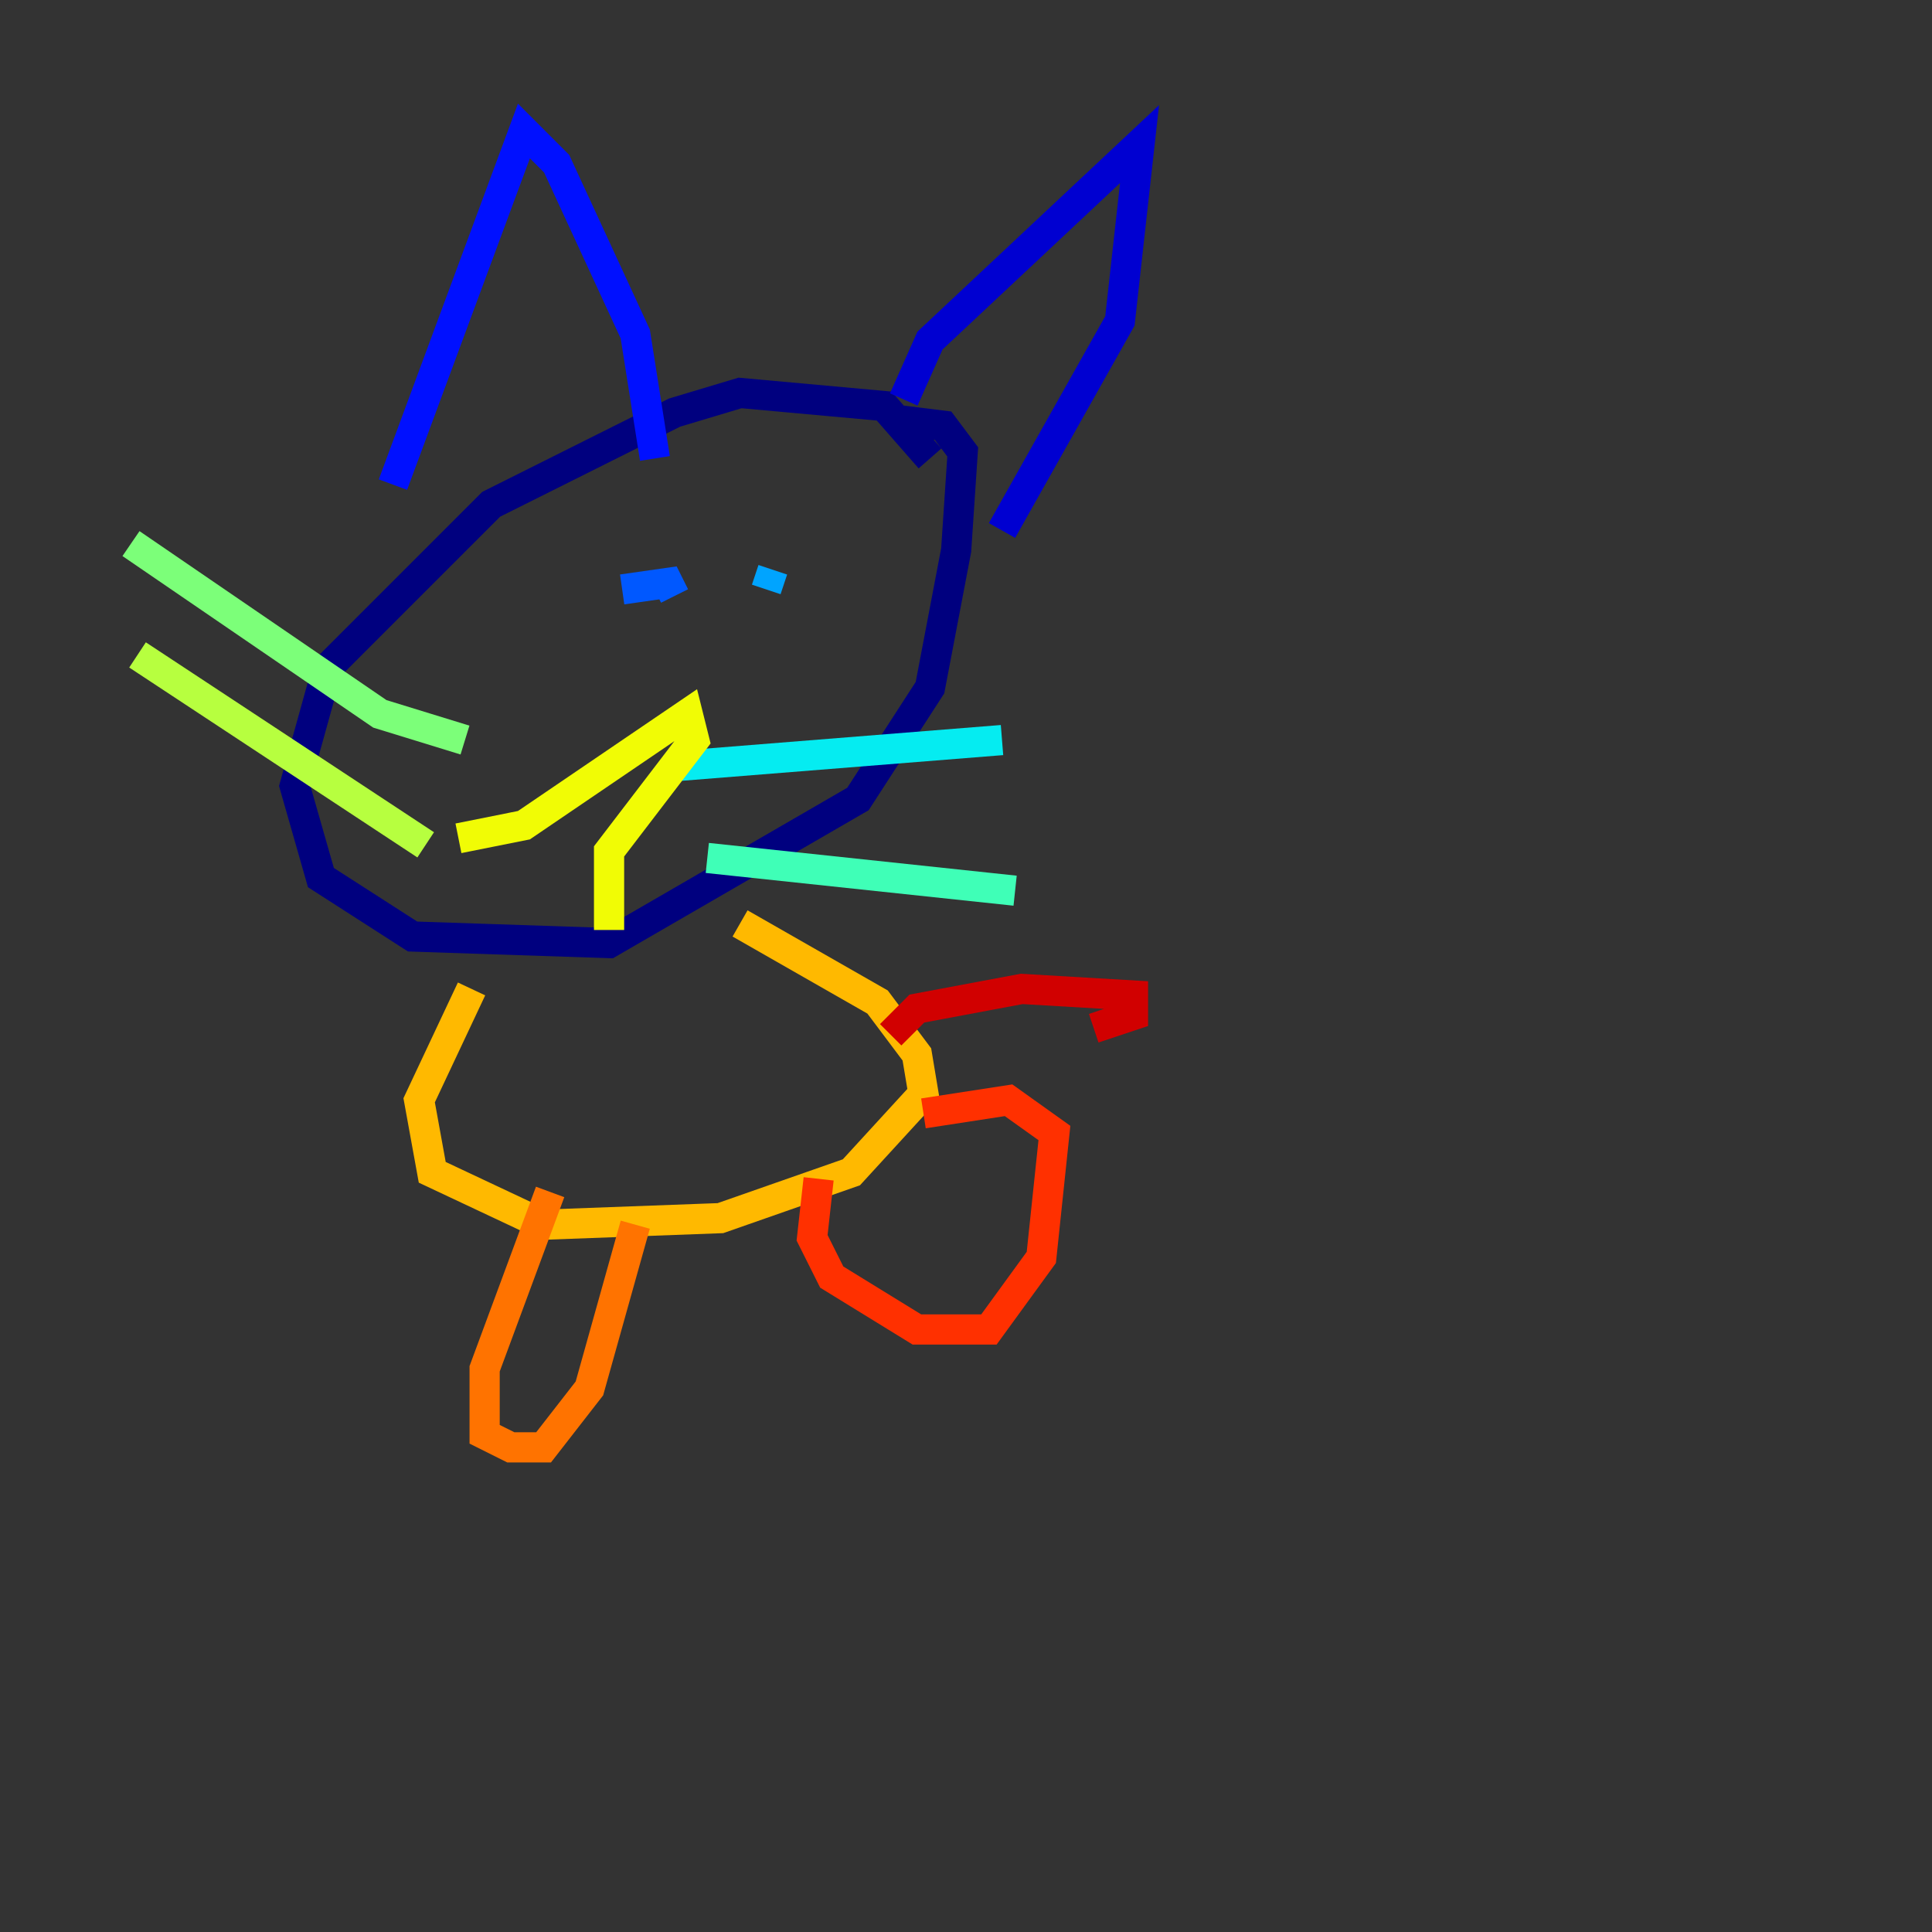 <?xml version="1.0" encoding="utf-8" ?>
<svg baseProfile="tiny" height="128" version="1.2" viewBox="0,0,128,128" width="128" xmlns="http://www.w3.org/2000/svg" xmlns:ev="http://www.w3.org/2001/xml-events" xmlns:xlink="http://www.w3.org/1999/xlink"><rect x="0" y="0" width="128" height="128" fill="#333333" stroke="none"/><defs /><polyline fill="none" points="61.614,30.373 58.576,26.902 49.031,26.034 44.691,27.336 32.542,33.41 21.695,44.258 19.525,52.068 21.261,58.142 27.336,62.047 40.352,62.481 56.841,52.936 61.614,45.559 63.349,36.447 63.783,29.939 62.481,28.203 59.01,27.77" stroke="#00007f" stroke-width="2" /><polyline fill="none" points="59.878,26.468 61.614,22.563 75.498,9.546 74.197,21.261 66.386,35.146" stroke="#0000d1" stroke-width="2" /><polyline fill="none" points="43.39,30.373 42.088,22.129 36.881,10.848 34.712,8.678 26.034,32.108" stroke="#0010ff" stroke-width="2" /><polyline fill="none" points="41.22,39.051 44.258,38.617 44.691,39.485" stroke="#0058ff" stroke-width="2" /><polyline fill="none" points="50.766,39.051 51.2,37.749" stroke="#00a4ff" stroke-width="2" /><polyline fill="none" points="44.691,50.766 66.386,49.031" stroke="#05ecf1" stroke-width="2" /><polyline fill="none" points="46.861,56.841 67.254,59.01" stroke="#3fffb7" stroke-width="2" /><polyline fill="none" points="30.807,49.031 25.166,47.295 8.678,36.014" stroke="#7cff79" stroke-width="2" /><polyline fill="none" points="28.203,55.973 9.112,43.39" stroke="#b7ff3f" stroke-width="2" /><polyline fill="none" points="30.373,55.539 34.712,54.671 45.559,47.295 45.993,49.031 40.352,56.407 40.352,61.614" stroke="#f1fc05" stroke-width="2" /><polyline fill="none" points="31.241,65.519 27.77,72.895 28.637,77.668 36.014,81.139 47.729,80.705 56.407,77.668 61.18,72.461 60.746,69.858 58.142,66.386 49.031,61.18" stroke="#ffb900" stroke-width="2" /><polyline fill="none" points="36.447,78.969 32.108,90.685 32.108,95.024 33.844,95.891 36.014,95.891 39.051,91.986 42.088,81.139" stroke="#ff7300" stroke-width="2" /><polyline fill="none" points="54.237,78.102 53.803,82.007 55.105,84.61 60.746,88.081 65.519,88.081 68.99,83.308 69.858,75.064 66.82,72.895 61.18,73.763" stroke="#ff3000" stroke-width="2" /><polyline fill="none" points="59.01,68.556 60.746,66.82 67.688,65.519 75.064,65.953 75.064,67.254 72.461,68.122" stroke="#d10000" stroke-width="2" /><polyline fill="none" points="34.278,119.322 34.278,119.322" stroke="#7f0000" stroke-width="2" /></svg>